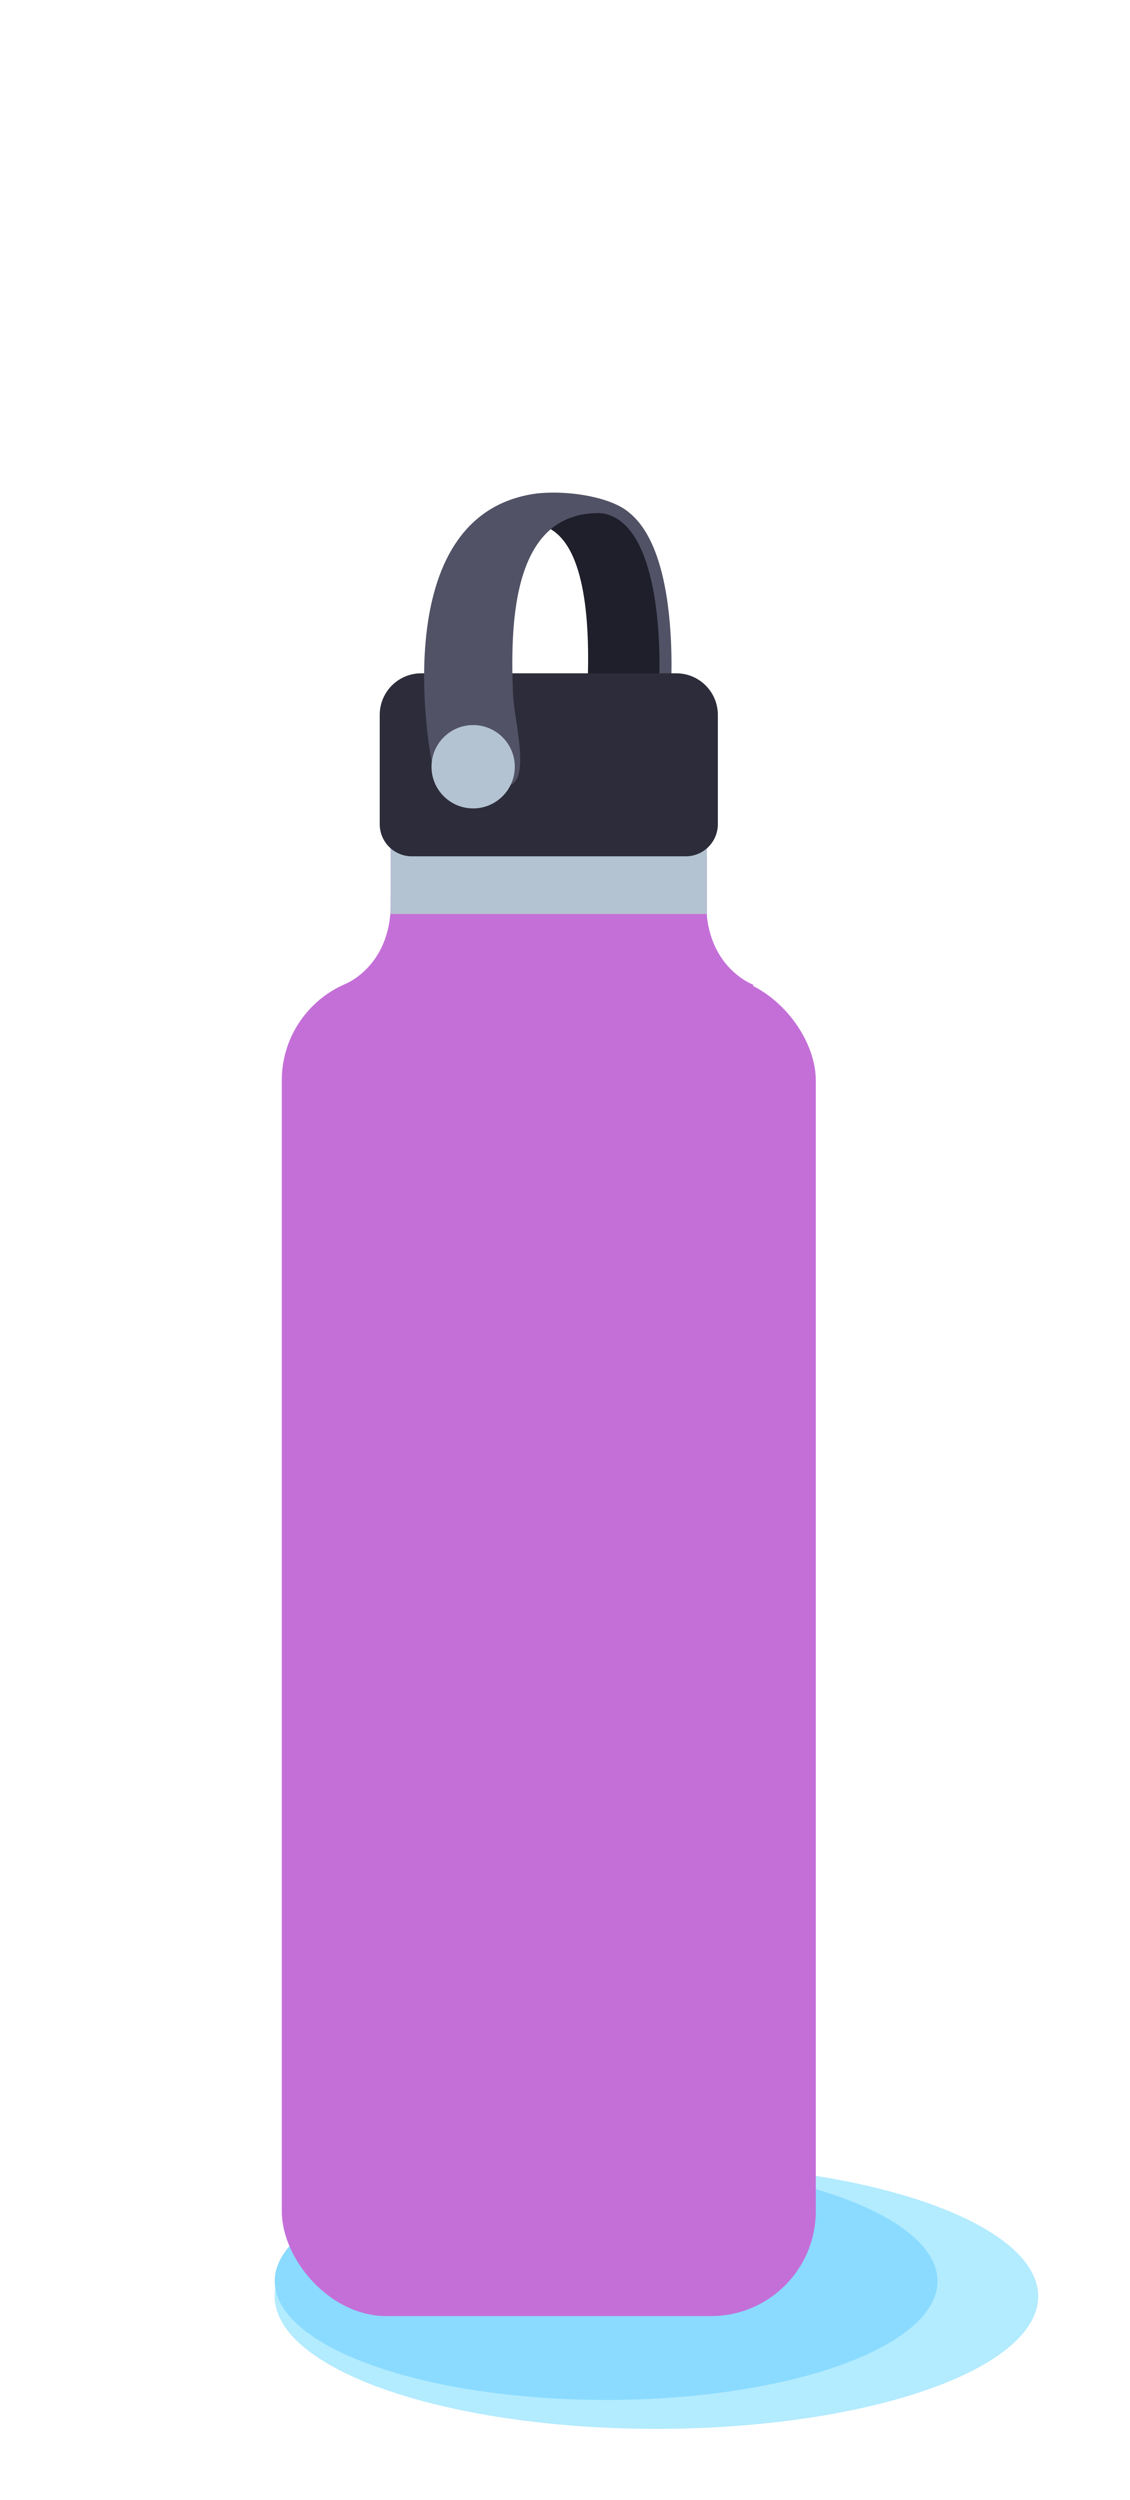 <svg xmlns="http://www.w3.org/2000/svg" viewBox="0 0 187.48 414.45"><defs><style>.cls-1{fill:#b3ebff;}.cls-2{fill:#8adbff;}.cls-3{fill:#1f1f2b;}.cls-4{fill:none;stroke:#525266;stroke-miterlimit:10;stroke-width:2px;}.cls-5{fill:#c46fd8;}.cls-6{fill:#b4c3d1;}.cls-7{fill:#2c2c3a;}.cls-8{fill:#525266;}</style></defs><title>DES157_Studio2</title><g id="Layer_1" data-name="Layer 1"><ellipse class="cls-1" cx="108.91" cy="380.71" rx="63.34" ry="21.98"/><ellipse class="cls-2" cx="100.56" cy="378.2" rx="54.98" ry="19.69"/><path class="cls-3" d="M88.1,86.86c13.46.17,8.65,35.1,8.6,37.08l13.38-2.74s5-26.41-8.12-37.18"/><path class="cls-4" d="M110.3,114.36s2.5-36.5-16-29.46"/><rect class="cls-5" x="64.83" y="129.95" width="52.44" height="57.24" rx="9.5"/><rect class="cls-5" x="46.75" y="161.74" width="88.6" height="222.25" rx="17.38"/><path class="cls-5" d="M57,163.27s8.37-3,7.81-14.61L70,151.24v16.84H58.14Z"/><path class="cls-5" d="M125,163.27s-8.36-3-7.8-14.61l-5.16,2.58v16.84h11.84Z"/><rect class="cls-6" x="64.83" y="140.38" width="52.44" height="11.15"/><path class="cls-7" d="M69.89,111.63h42.32a6.89,6.89,0,0,1,6.89,6.89v18.12a5.33,5.33,0,0,1-5.33,5.33H68.32A5.33,5.33,0,0,1,63,136.64V118.52a6.89,6.89,0,0,1,6.89-6.89Z"/><path class="cls-8" d="M105.11,85.92c-20.13-5.42-20.5,16.22-20,29.13.17,4.31,3,14.25-.69,15.17l-12.82-4.08S63.46,85.28,89,81.82C95.18,81.14,103.33,82.84,105.11,85.92Z"/><circle class="cls-6" cx="78.5" cy="127.12" r="6.91"/></g></svg>